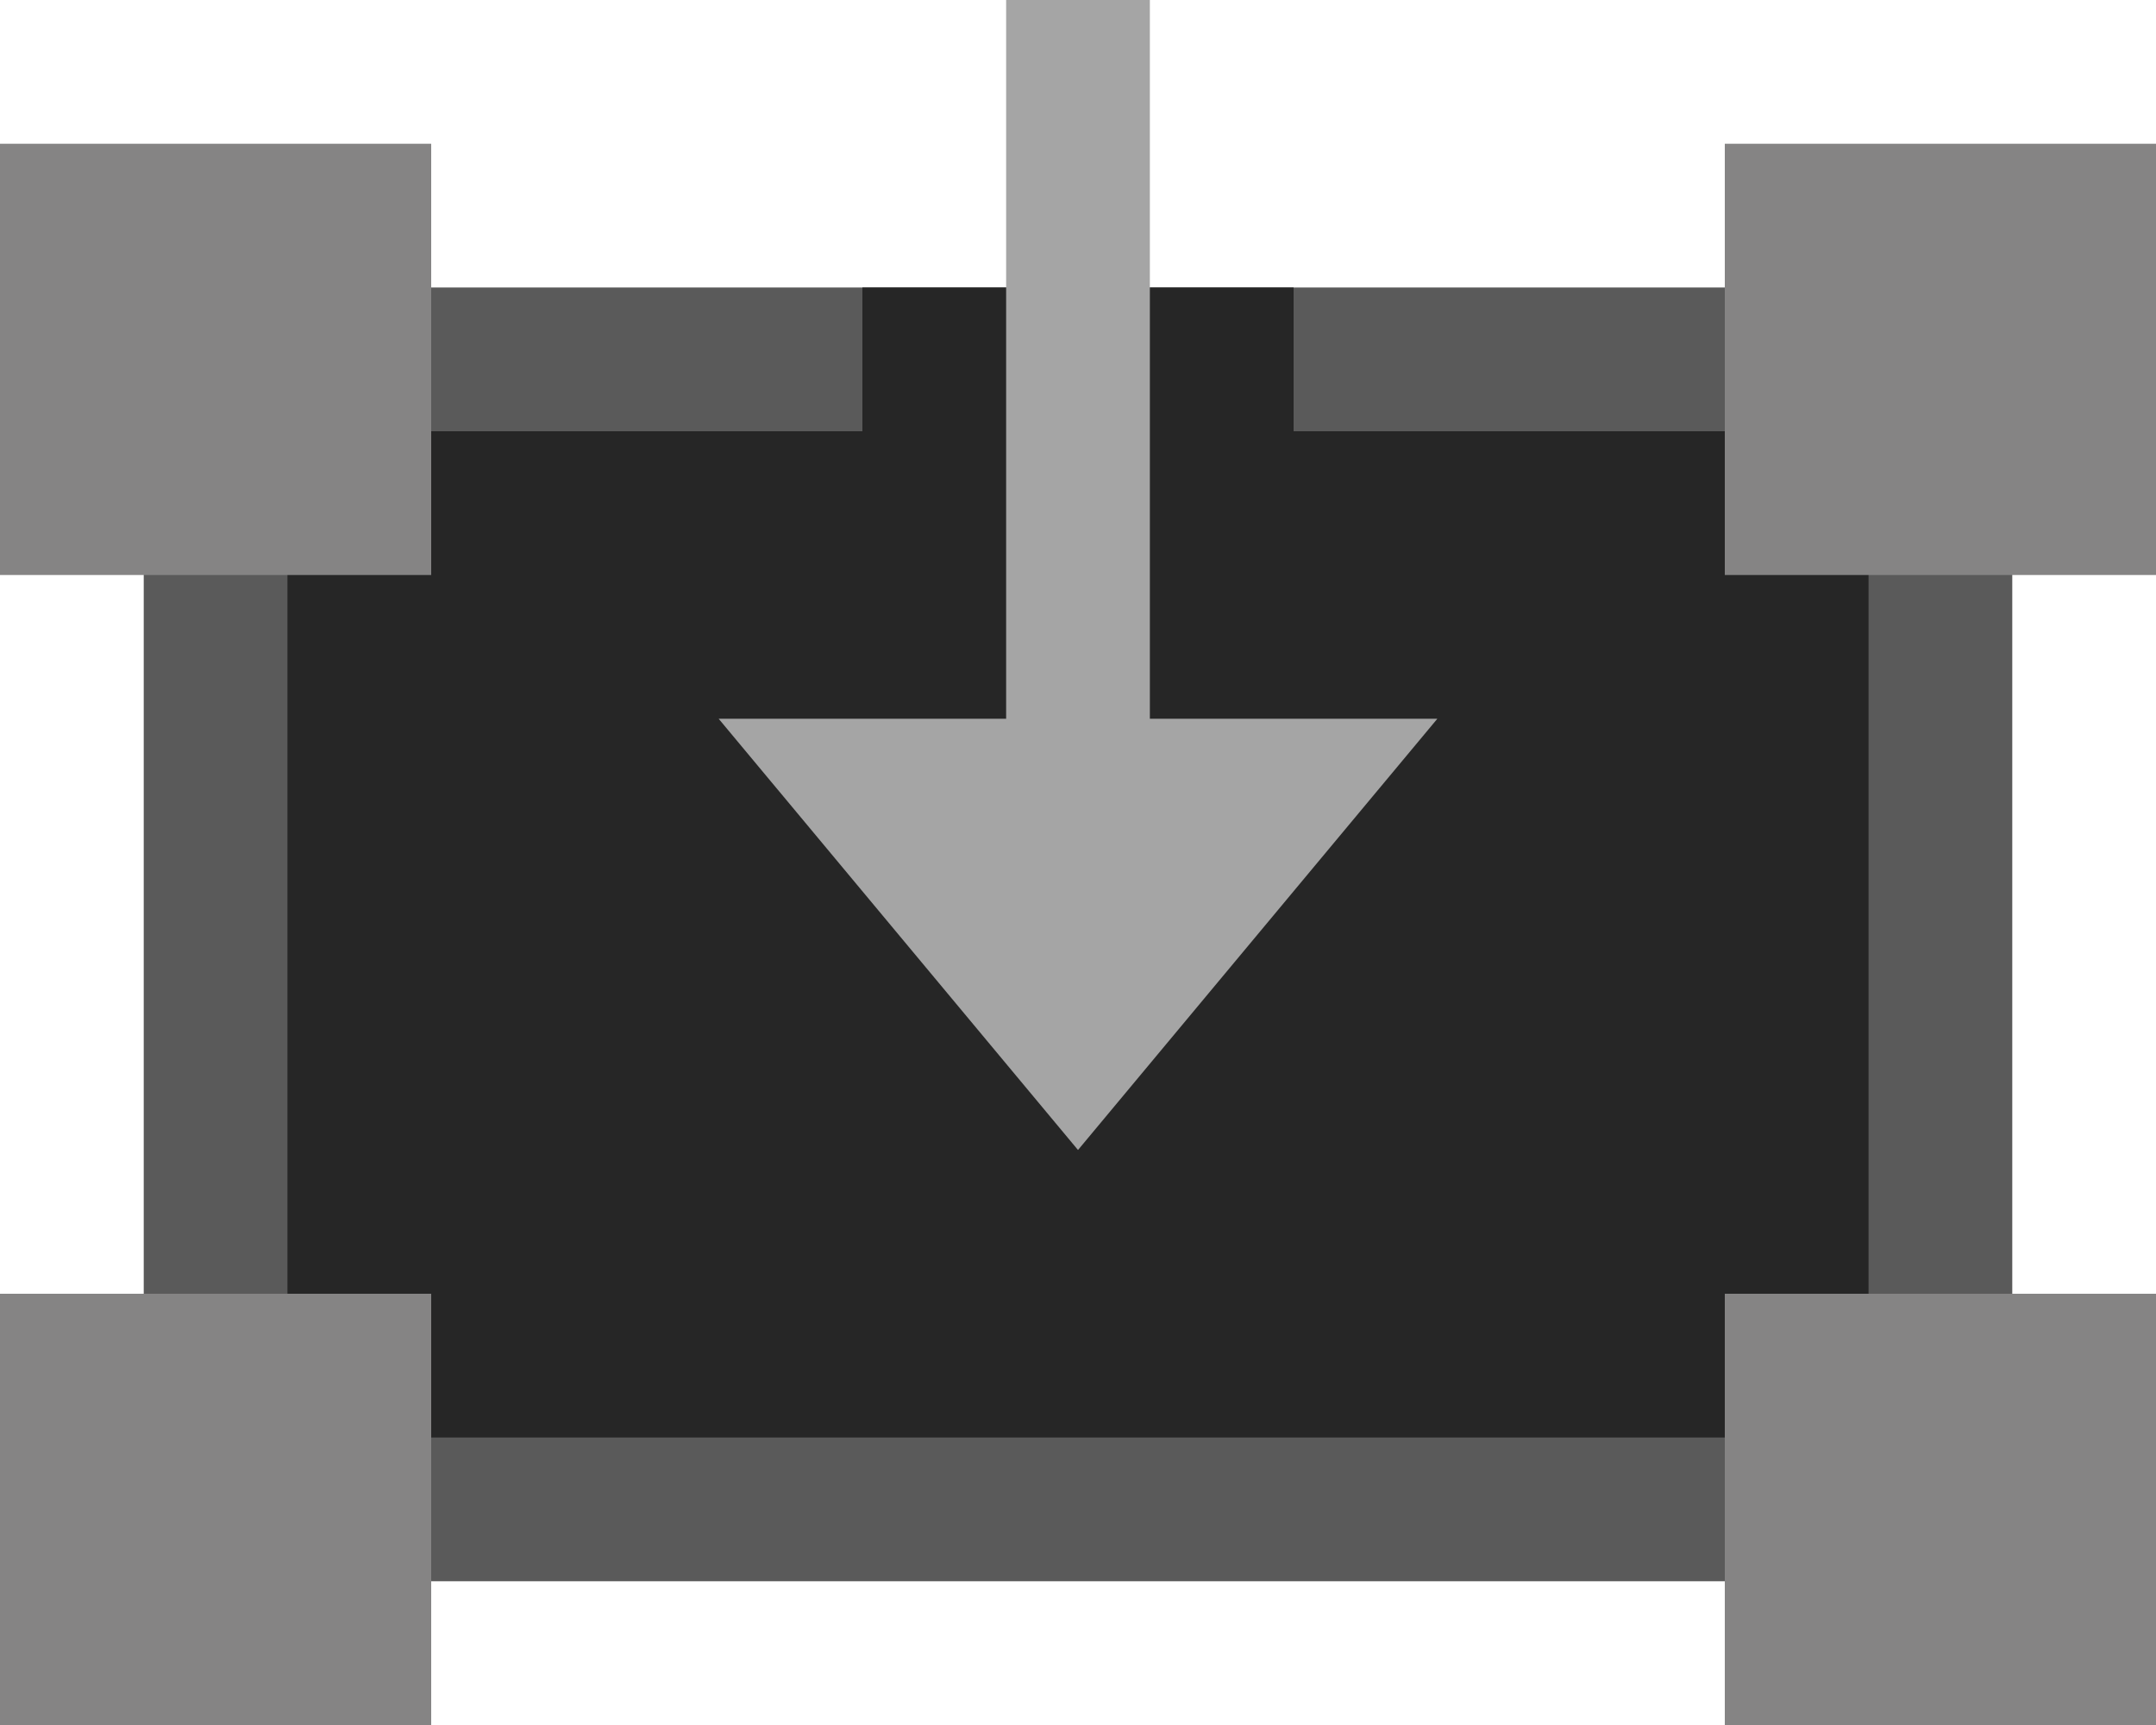 <svg id="importAndAddIcon" xmlns="http://www.w3.org/2000/svg" width="15" height="12" viewBox="0 0 15 12">
  <defs>
    <style>
      .cls-1 {
        fill: #5a5a5a;
      }

      .cls-2 {
        fill: #262626;
      }

      .cls-2, .cls-3, .cls-4 {
        fill-rule: evenodd;
      }

      .cls-3 {
        fill: #858484;
      }

      .cls-4 {
        fill: #a5a5a5;
      }
    </style>
  </defs>
  <rect class="cls-1" x="1" y="2" width="13" height="9"/>
  <path id="Rectangle_38_copy" data-name="Rectangle 38 copy" class="cls-2" d="M876,367H865v-7h4v-1h3v1h4v7Z" transform="translate(-863 -357)"/>
  <path id="Rectangle_39_copy_3" data-name="Rectangle 39 copy 3" class="cls-3" d="M863,358h3v3h-3v-3Zm12,0h3v3h-3v-3Zm0,8h3v3h-3v-3Zm-12,0h3v3h-3v-3Z" transform="translate(-863 -357)"/>
  <path class="cls-4" d="M870,357h1v5h-1v-5Zm3,5-2.5,3-2.5-3h5Z" transform="translate(-863 -357)"/>
</svg>
